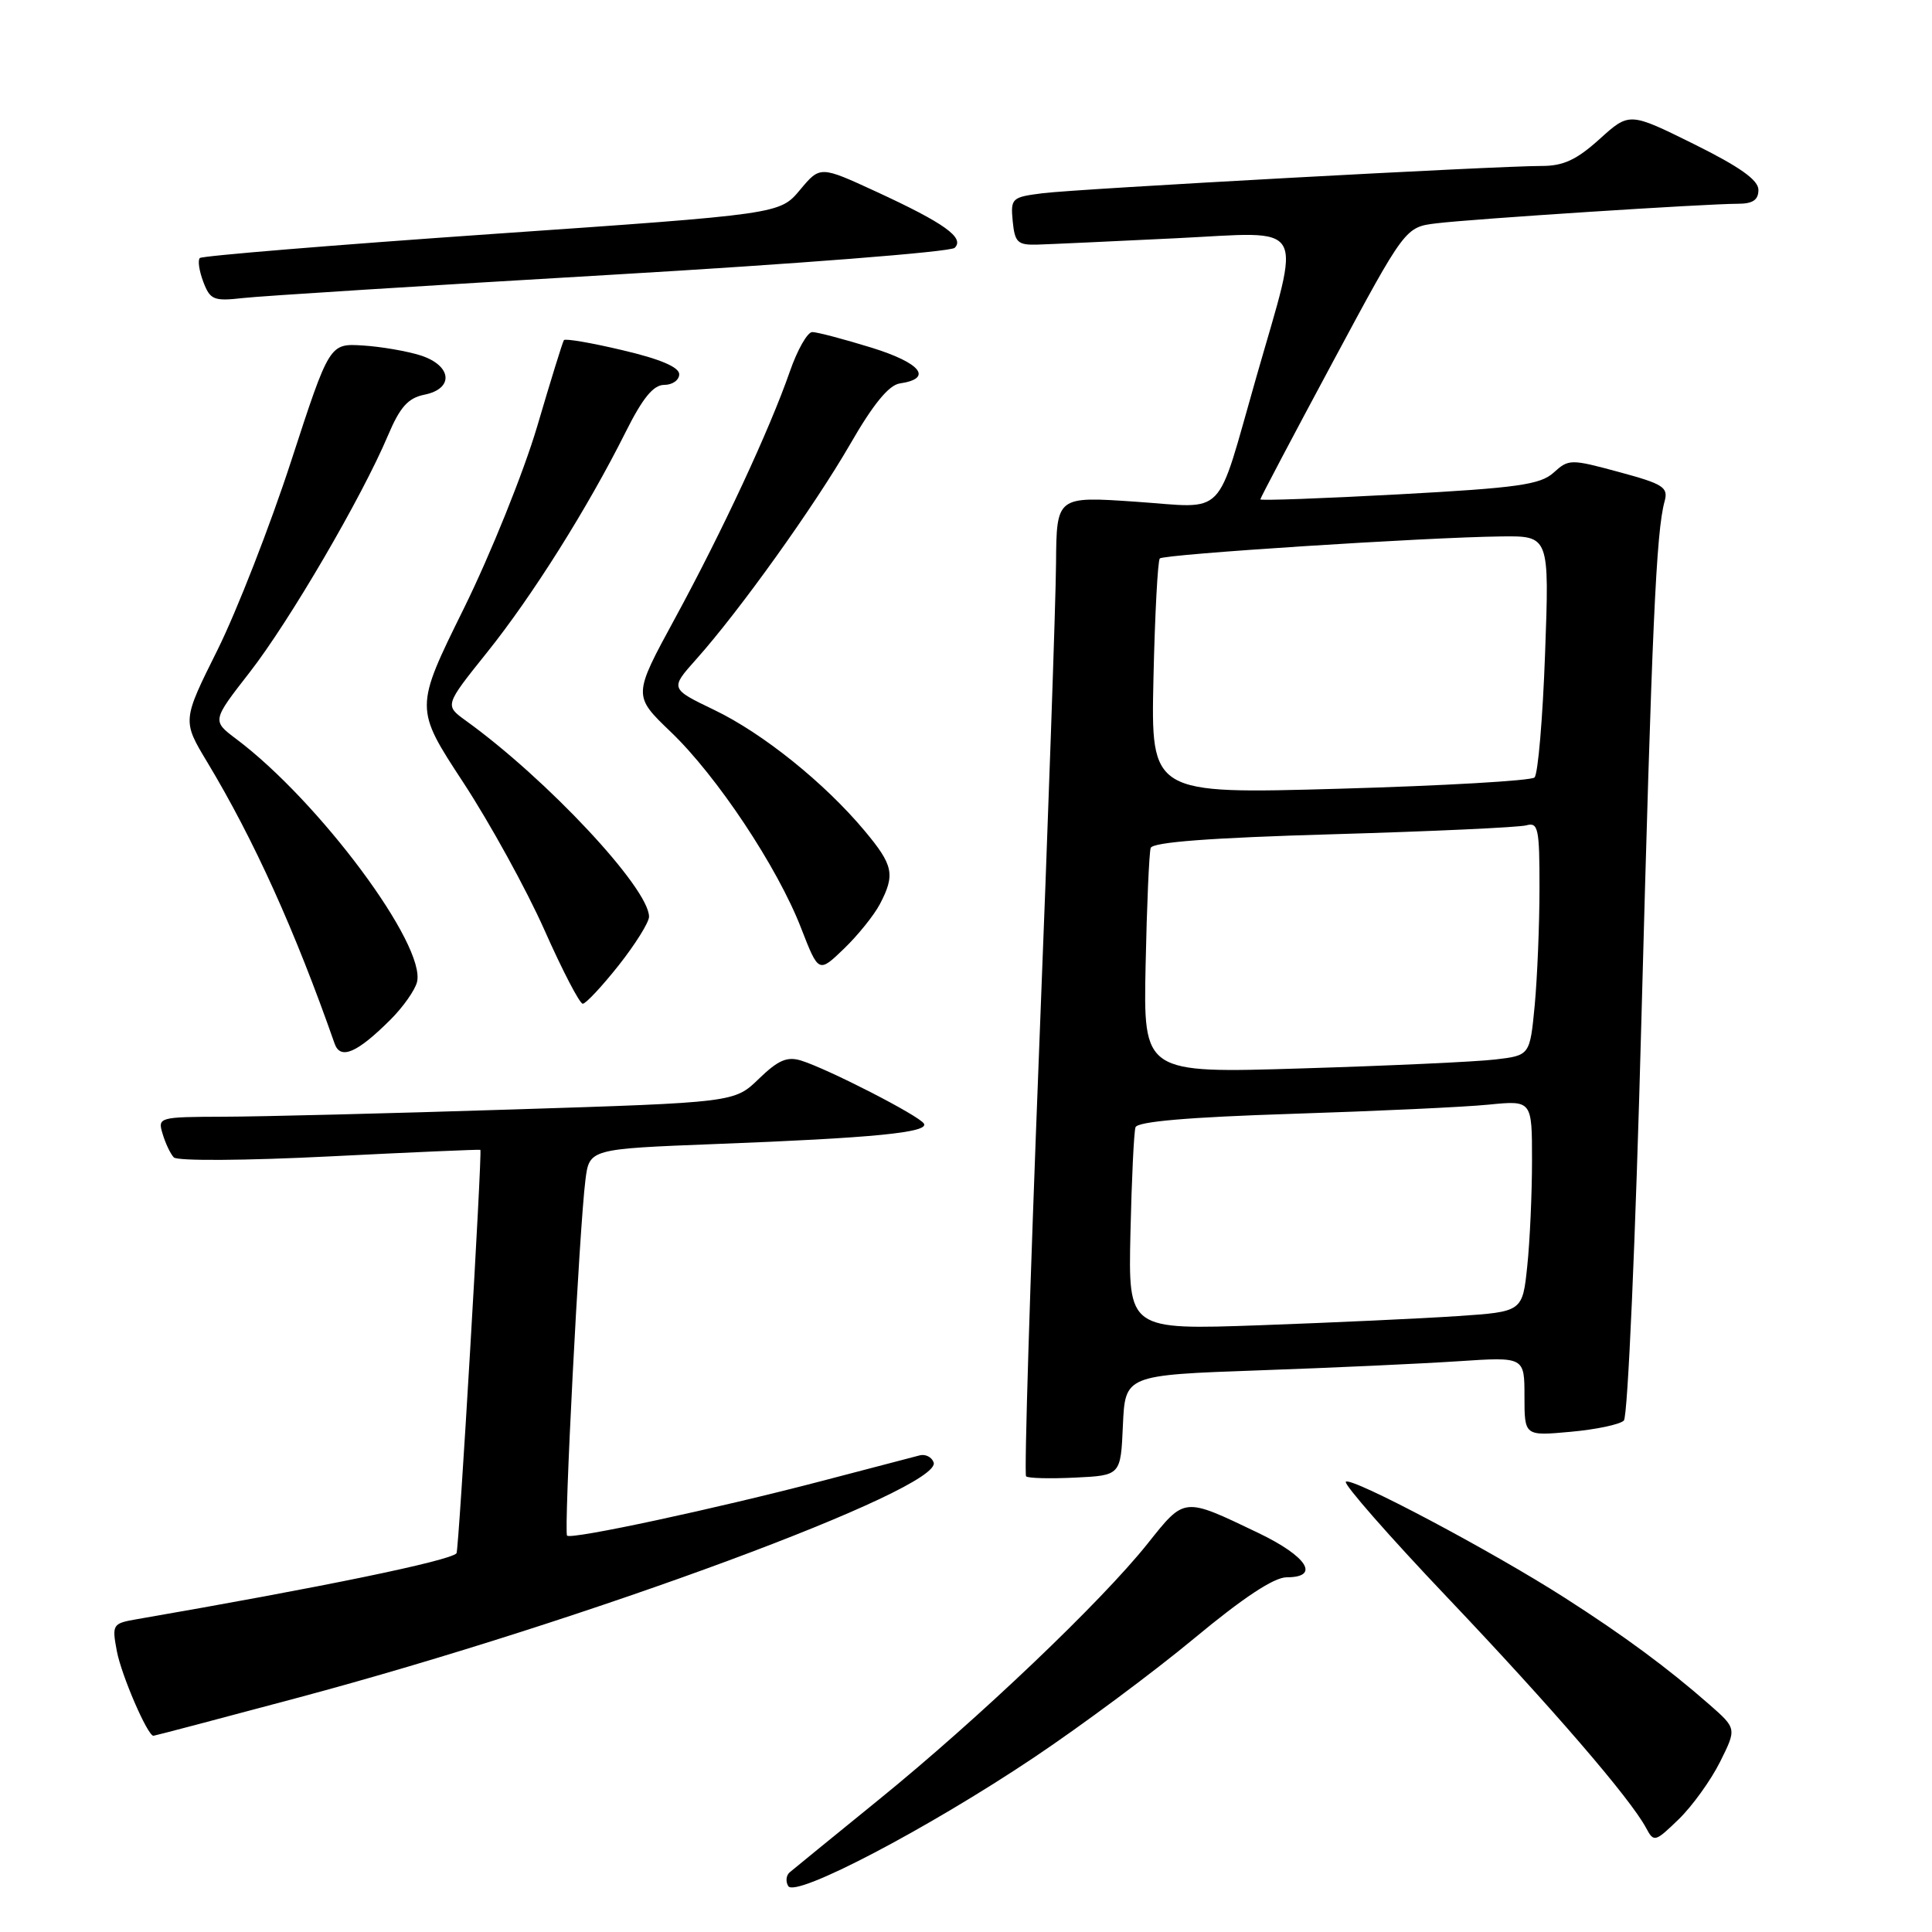 <?xml version="1.0" encoding="UTF-8" standalone="no"?>
<!DOCTYPE svg PUBLIC "-//W3C//DTD SVG 1.1//EN" "http://www.w3.org/Graphics/SVG/1.1/DTD/svg11.dtd" >
<svg xmlns="http://www.w3.org/2000/svg" xmlns:xlink="http://www.w3.org/1999/xlink" version="1.1" viewBox="0 0 256 256">
 <g >
 <path fill="currentColor"
d=" M 137.00 232.88 C 143.32 228.65 152.88 221.54 158.24 217.09 C 164.73 211.70 168.81 209.00 170.49 209.00 C 174.98 209.00 173.21 206.23 166.75 203.13 C 156.74 198.34 157.03 198.31 152.03 204.58 C 145.89 212.27 129.64 227.75 116.49 238.43 C 110.45 243.34 105.11 247.69 104.64 248.09 C 104.16 248.50 104.08 249.32 104.45 249.92 C 105.41 251.48 122.89 242.33 137.00 232.88 Z  M 227.91 233.47 C 230.12 229.04 230.12 229.04 226.51 225.87 C 220.97 221.01 215.20 216.75 207.36 211.73 C 197.65 205.51 179.03 195.64 178.33 196.34 C 178.02 196.65 184.08 203.57 191.81 211.70 C 205.65 226.27 216.03 238.31 218.12 242.22 C 219.14 244.14 219.31 244.09 222.44 241.06 C 224.23 239.32 226.69 235.91 227.91 233.47 Z  M 39.50 224.95 C 77.82 214.70 124.98 197.23 123.71 193.77 C 123.46 193.07 122.63 192.65 121.88 192.84 C 121.12 193.03 115.33 194.55 109.00 196.21 C 94.96 199.89 75.70 204.03 75.14 203.48 C 74.69 203.02 76.76 162.80 77.57 156.37 C 78.09 152.24 78.09 152.24 94.79 151.59 C 115.75 150.79 123.15 150.06 122.42 148.88 C 121.77 147.82 109.71 141.64 106.15 140.53 C 104.30 139.96 103.11 140.47 100.56 142.94 C 97.32 146.08 97.32 146.08 67.91 147.01 C 51.73 147.53 34.53 147.96 29.68 147.97 C 21.01 148.00 20.88 148.04 21.55 150.25 C 21.92 151.49 22.58 152.89 23.03 153.36 C 23.47 153.85 32.55 153.79 43.66 153.23 C 54.57 152.68 63.57 152.29 63.65 152.36 C 63.92 152.61 60.80 205.49 60.49 205.82 C 59.55 206.83 42.61 210.32 18.15 214.55 C 14.91 215.11 14.82 215.24 15.48 218.77 C 16.08 221.97 19.55 230.00 20.33 230.00 C 20.49 230.00 29.11 227.73 39.50 224.95 Z  M 148.79 188.86 C 149.09 182.21 149.09 182.21 166.79 181.58 C 176.53 181.24 188.44 180.69 193.25 180.37 C 202.00 179.79 202.00 179.79 202.00 185.03 C 202.00 190.28 202.00 190.28 208.12 189.72 C 211.48 189.42 214.65 188.75 215.17 188.23 C 215.69 187.71 216.73 164.06 217.50 134.90 C 218.89 83.04 219.45 70.46 220.57 66.42 C 221.08 64.57 220.40 64.13 214.54 62.55 C 208.12 60.81 207.86 60.81 205.86 62.63 C 204.10 64.22 201.09 64.65 185.40 65.50 C 175.28 66.05 167.00 66.35 167.00 66.17 C 167.00 65.99 171.32 57.80 176.60 47.97 C 186.20 30.09 186.20 30.09 190.35 29.59 C 195.05 29.01 226.10 27.00 230.27 27.00 C 232.25 27.00 233.00 26.50 233.00 25.16 C 233.00 23.86 230.54 22.11 224.45 19.09 C 215.90 14.86 215.90 14.86 211.95 18.43 C 208.89 21.19 207.14 22.00 204.25 21.99 C 198.30 21.99 142.96 25.01 138.19 25.60 C 134.05 26.12 133.90 26.26 134.19 29.32 C 134.47 32.14 134.84 32.49 137.50 32.41 C 139.15 32.36 147.39 31.98 155.81 31.57 C 173.47 30.71 172.47 28.98 166.46 50.00 C 161.00 69.06 162.70 67.31 150.49 66.48 C 140.00 65.76 140.00 65.76 139.93 74.63 C 139.90 79.51 138.89 108.62 137.68 139.33 C 136.48 170.04 135.70 195.37 135.96 195.62 C 136.21 195.88 139.14 195.95 142.46 195.79 C 148.50 195.50 148.50 195.50 148.79 188.86 Z  M 51.78 135.07 C 53.41 133.44 54.97 131.22 55.25 130.15 C 56.52 125.30 42.30 106.17 31.29 97.91 C 28.09 95.50 28.09 95.50 33.08 89.09 C 38.36 82.31 47.96 65.86 51.40 57.72 C 53.00 53.93 54.07 52.74 56.23 52.30 C 60.18 51.51 59.90 48.45 55.75 47.10 C 53.96 46.53 50.51 45.93 48.08 45.78 C 43.66 45.50 43.66 45.50 38.57 61.12 C 35.77 69.72 31.38 80.96 28.82 86.12 C 24.15 95.49 24.15 95.49 27.47 101.00 C 33.66 111.29 39.09 123.30 44.34 138.29 C 45.11 140.48 47.33 139.52 51.78 135.07 Z  M 81.98 127.91 C 84.19 125.11 86.00 122.21 86.00 121.47 C 86.00 117.71 72.49 103.25 61.71 95.48 C 58.92 93.46 58.92 93.46 64.51 86.48 C 70.53 78.98 77.86 67.32 82.90 57.25 C 85.16 52.73 86.58 51.00 88.01 51.00 C 89.11 51.00 90.00 50.36 90.00 49.59 C 90.00 48.65 87.47 47.57 82.51 46.41 C 78.40 45.43 74.89 44.83 74.72 45.07 C 74.55 45.31 72.96 50.45 71.18 56.50 C 69.39 62.55 65.01 73.43 61.44 80.67 C 54.94 93.84 54.94 93.84 61.38 103.67 C 64.92 109.08 69.77 117.89 72.15 123.25 C 74.53 128.61 76.81 133.00 77.22 133.00 C 77.62 133.00 79.76 130.71 81.98 127.91 Z  M 116.59 119.80 C 118.64 115.88 118.38 114.65 114.57 110.09 C 109.27 103.75 101.09 97.17 94.64 94.07 C 88.78 91.25 88.78 91.25 92.24 87.37 C 97.95 80.99 107.92 67.05 112.66 58.84 C 115.69 53.57 117.77 51.03 119.22 50.81 C 123.68 50.16 122.05 48.10 115.46 46.06 C 111.79 44.93 108.27 44.00 107.63 44.00 C 106.99 44.00 105.65 46.36 104.65 49.25 C 101.98 56.92 95.73 70.37 89.41 81.99 C 83.87 92.18 83.87 92.18 88.89 96.99 C 95.02 102.86 103.04 114.93 106.15 122.98 C 108.47 128.94 108.47 128.94 111.82 125.72 C 113.66 123.95 115.81 121.28 116.59 119.80 Z  M 81.00 36.41 C 105.48 34.98 125.95 33.38 126.50 32.84 C 127.86 31.51 125.15 29.57 116.09 25.39 C 108.67 21.97 108.67 21.97 106.00 25.17 C 103.32 28.37 103.32 28.37 65.17 31.01 C 44.18 32.47 26.77 33.90 26.48 34.19 C 26.18 34.48 26.39 35.90 26.94 37.35 C 27.85 39.74 28.32 39.93 32.22 39.49 C 34.57 39.22 56.52 37.84 81.00 36.41 Z  M 149.79 163.36 C 149.95 156.29 150.25 149.99 150.46 149.37 C 150.72 148.61 157.47 148.03 171.17 147.59 C 182.35 147.23 194.09 146.69 197.25 146.37 C 203.00 145.80 203.00 145.80 203.00 153.76 C 203.00 158.13 202.72 164.43 202.37 167.76 C 201.74 173.81 201.74 173.81 193.12 174.39 C 188.38 174.71 176.62 175.25 167.00 175.60 C 149.50 176.22 149.50 176.22 149.79 163.36 Z  M 151.80 127.86 C 151.96 119.96 152.27 112.99 152.47 112.36 C 152.73 111.59 160.33 111.01 176.67 110.54 C 189.78 110.16 201.29 109.63 202.25 109.36 C 203.82 108.92 204.00 109.76 203.99 117.68 C 203.99 122.53 203.70 129.50 203.36 133.18 C 202.72 139.85 202.72 139.85 198.11 140.39 C 195.58 140.69 184.05 141.22 172.50 141.57 C 151.50 142.22 151.50 142.22 151.80 127.86 Z  M 152.84 89.86 C 153.03 81.41 153.41 74.28 153.68 74.00 C 154.22 73.44 188.91 71.20 198.90 71.08 C 205.30 71.00 205.30 71.00 204.73 86.62 C 204.42 95.21 203.79 102.59 203.33 103.02 C 202.87 103.45 191.25 104.12 177.50 104.51 C 152.50 105.22 152.50 105.22 152.84 89.86 Z "/>
</g>
</svg>